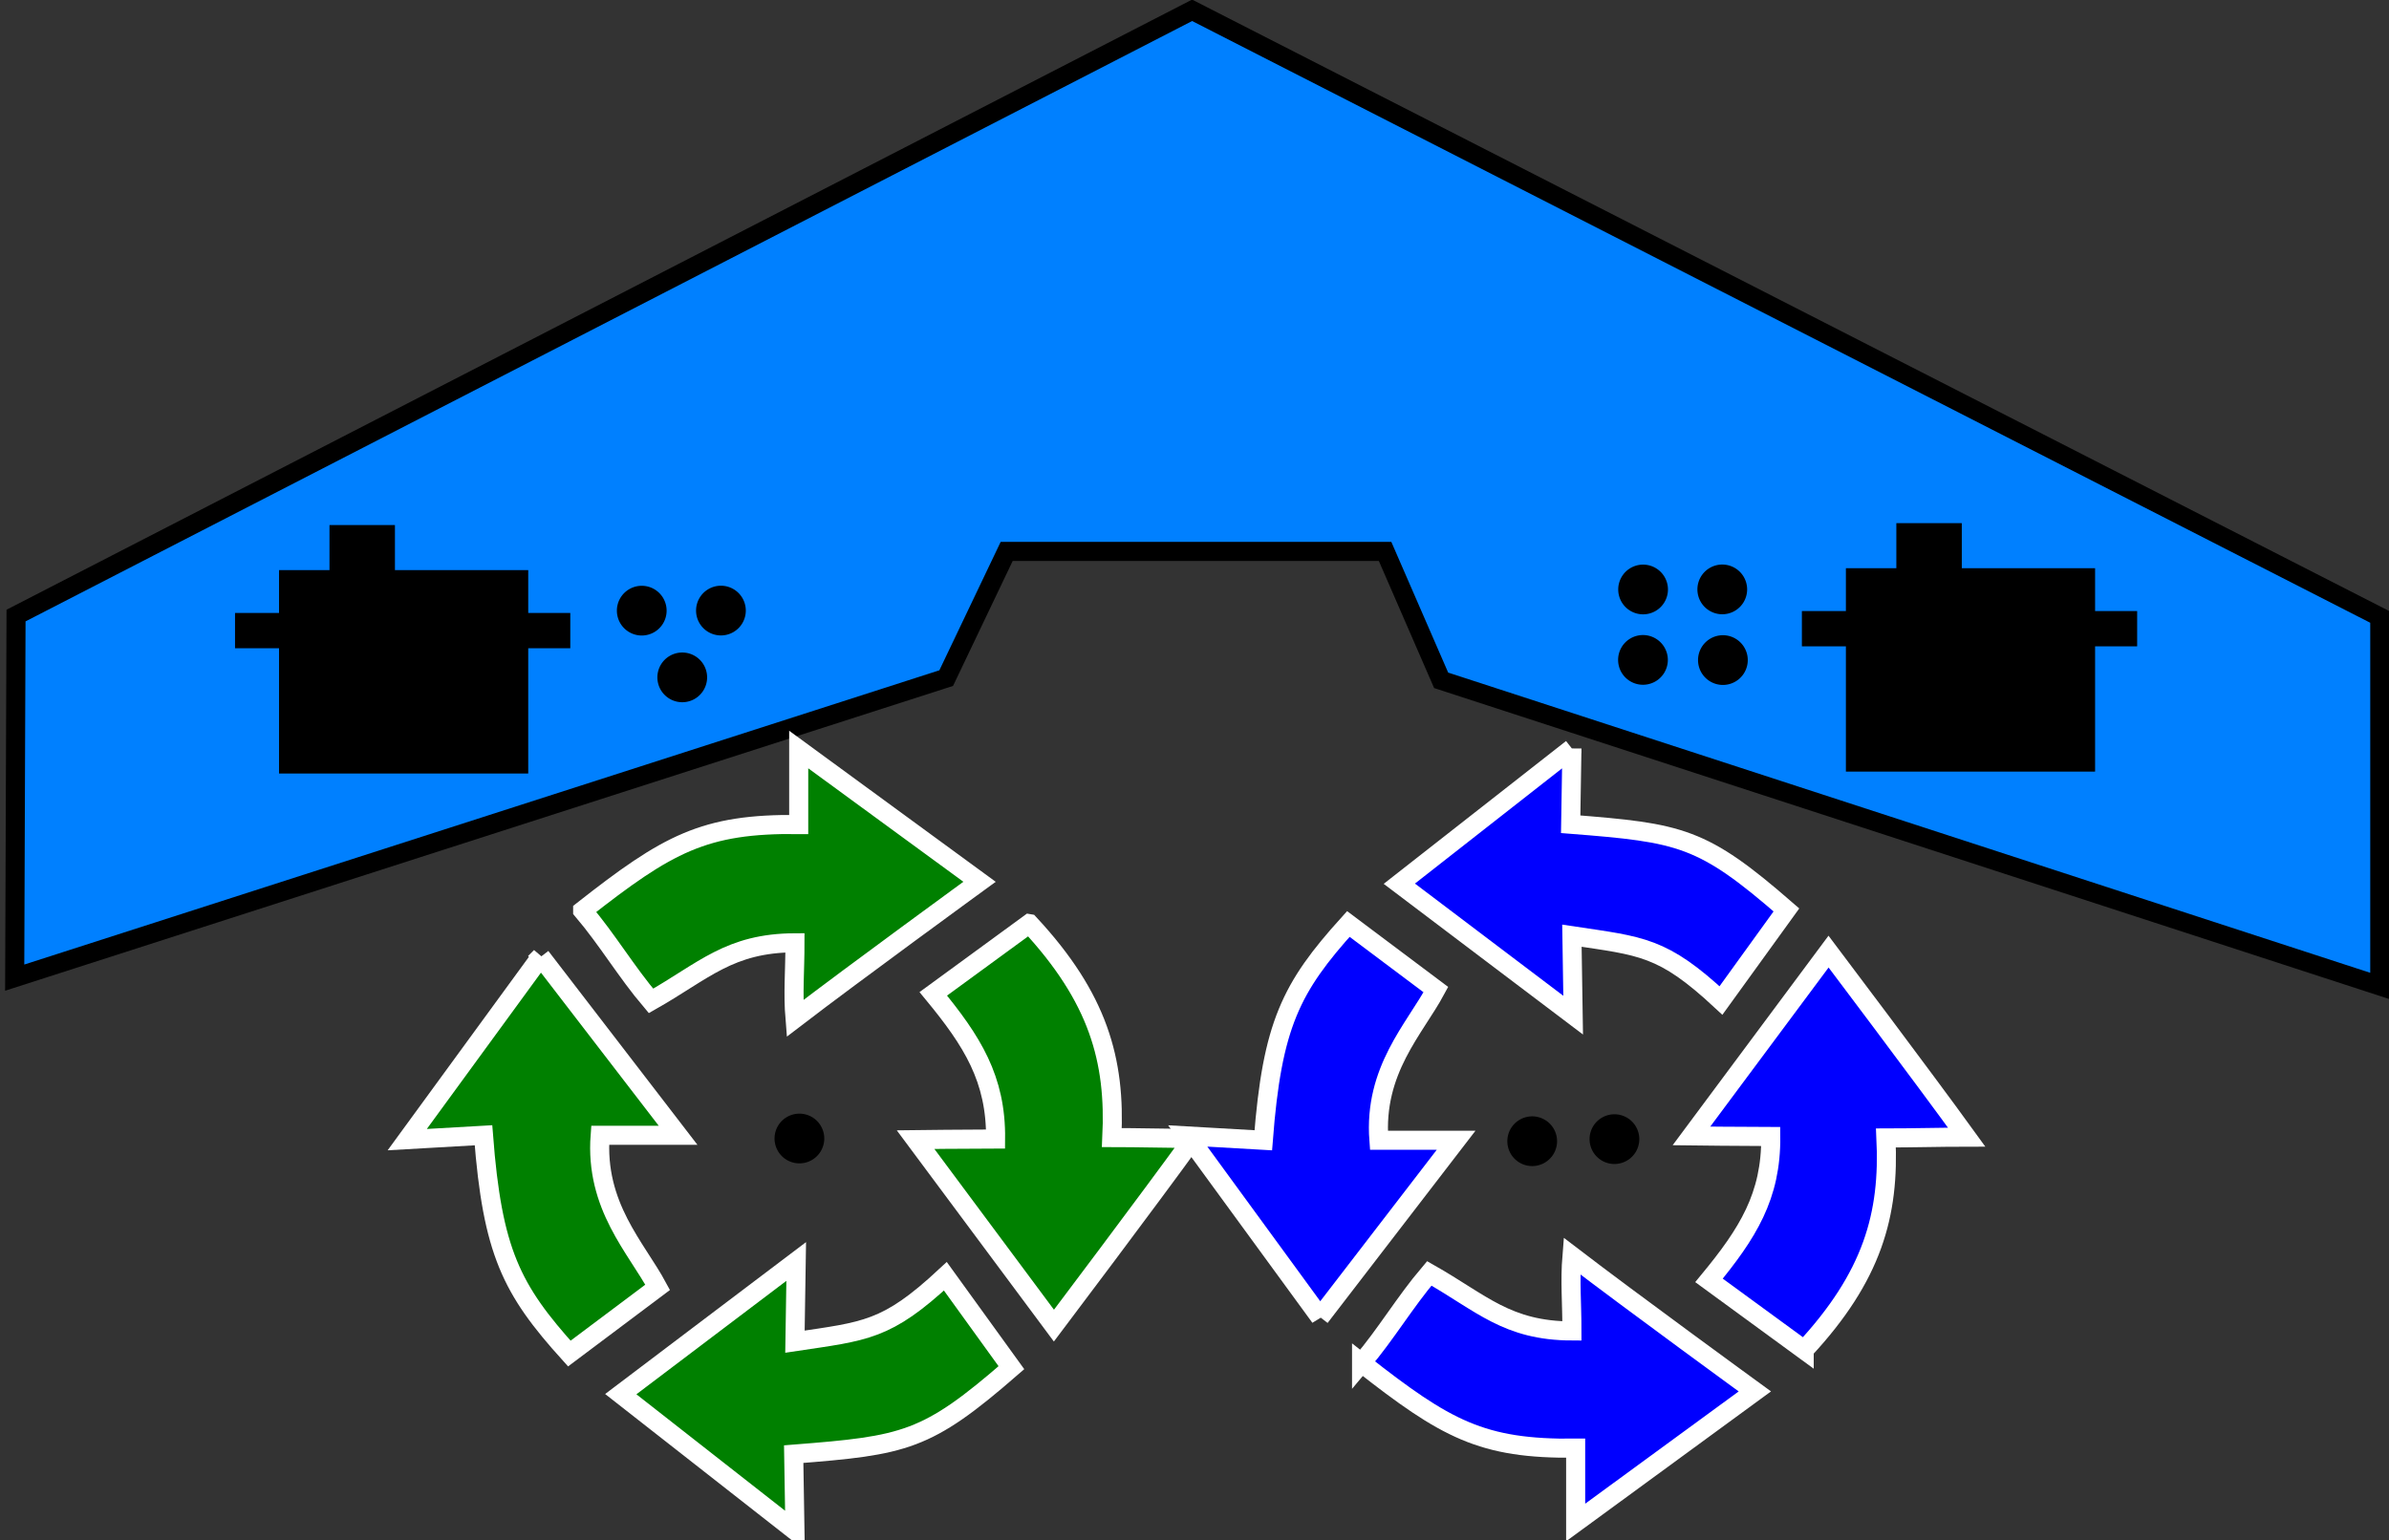 <?xml version="1.0" encoding="UTF-8" standalone="no"?>
<!-- Public domain (CC-BY-SA v2.0 if you or your laws insist), Originator: Kjell Kernen -->

<svg
   xmlns:dc="http://purl.org/dc/elements/1.1/"
   xmlns:cc="http://creativecommons.org/ns#"
   xmlns:rdf="http://www.w3.org/1999/02/22-rdf-syntax-ns#"
   xmlns:svg="http://www.w3.org/2000/svg"
   xmlns="http://www.w3.org/2000/svg"
   xmlns:sodipodi="http://sodipodi.sourceforge.net/DTD/sodipodi-0.dtd"
   xmlns:inkscape="http://www.inkscape.org/namespaces/inkscape"
   version="1.1"
   id="FlyingWingMix"
   inkscape:version="0.48.5 r10040"
   sodipodi:docname="flying_wing.svg"
   x="0px"
   y="0px"
   width="125.3px"
   height="80.8px"
   viewBox="296.37 388.68 125.3 80.8"
   xml:space="preserve"><rect x="296.37" y="388.68" width="125.3" height="80.8" fill="#333333" stroke="none"/><defs
   id="defs30" /><sodipodi:namedview
   pagecolor="#ffffff"
   bordercolor="#666666"
   borderopacity="1"
   objecttolerance="10"
   gridtolerance="10"
   guidetolerance="10"
   inkscape:pageopacity="0"
   inkscape:pageshadow="2"
   inkscape:window-width="1269"
   inkscape:window-height="695"
   id="namedview28"
   showgrid="false"
   inkscape:zoom="1.2609736"
   inkscape:cx="283.50508"
   inkscape:cy="148.48723"
   inkscape:window-x="257"
   inkscape:window-y="1310"
   inkscape:window-maximized="0"
   inkscape:current-layer="FlyingWingMix" />





<path
   style="fill:#0080ff;fill-opacity:1;stroke:#000000;stroke-width:1px;stroke-linecap:butt;stroke-linejoin:miter;stroke-opacity:1"
   d="M 62.525,0.541 0.841,32.294 0.771,51.29 49.627,35.576 l 3.172,-6.647 19.847,0 2.94,6.763 49.23,16.033 0,-19.359 z"
   id="path3076"
   inkscape:connector-curvature="0"
   transform="translate(296.37,388.68)"
   sodipodi:nodetypes="cccccccccc" /><path
   d="m 378.815,427.95 -9.052,7.092 c 3.043,2.296 6.074,4.602 9.117,6.897 0,0 -0.043,-2.783 -0.065,-4.169 3.671,0.552 4.753,0.552 7.818,3.4 1.148,-1.581 2.285,-3.173 3.432,-4.753 -4.418,-3.844 -5.522,-4.039 -11.315,-4.494 0.022,-1.321 0.065,-3.974 0.065,-3.974 z"
   id="path3130-4"
   inkscape:connector-curvature="0"
   style="fill:#0000ff;fill-opacity:1;stroke:#ffffff;stroke-width:1;stroke-miterlimit:4;stroke-opacity:1;stroke-dasharray:none" /><path
   d="m 365.605,457.781 7.136,-9.279 -4.05,0 c -0.282,-3.681 1.884,-5.847 2.989,-7.904 -1.527,-1.148 -3.064,-2.296 -4.591,-3.443 -3.01,3.335 -3.995,5.284 -4.461,11.348 l -3.963,-0.227 6.941,9.507 z"
   id="path3137-4"
   inkscape:connector-curvature="0"
   style="fill:#0000ff;fill-opacity:1;stroke:#ffffff;stroke-width:1;stroke-miterlimit:4;stroke-opacity:1;stroke-dasharray:none" /><path
   d="m 367.782,460.184 c 4.429,3.476 6.302,4.526 11.229,4.472 l 0,3.898 9.399,-6.876 c 0,0 -6.497,-4.732 -9.594,-7.103 -0.108,1.31 0,2.48 0,3.931 -3.411,-0.011 -4.732,-1.462 -7.482,-3.021 -1.289,1.516 -2.263,3.183 -3.552,4.699 z"
   id="path3144-7"
   inkscape:connector-curvature="0"
   style="fill:#0000ff;fill-opacity:1;stroke:#ffffff;stroke-width:1;stroke-miterlimit:4;stroke-opacity:1;stroke-dasharray:none" /><path
   d="m 390.997,459.502 c -1.57,-1.148 -3.422,-2.501 -4.992,-3.649 2.025,-2.458 3.27,-4.418 3.238,-7.547 -1.451,0 -4.158,-0.033 -4.158,-0.033 l 7.19,-9.669 c 0,0 4.948,6.562 7.244,9.734 -1.299,0 -2.934,0.043 -4.234,0.043 0.195,4.017 -0.704,7.266 -4.288,11.12 z"
   id="path3151-5"
   inkscape:connector-curvature="0"
   style="fill:#0000ff;fill-opacity:1;stroke:#ffffff;stroke-width:1;stroke-miterlimit:4;stroke-opacity:1;stroke-dasharray:none" /><path
   style="fill:#008000;fill-opacity:1;stroke:#ffffff;stroke-width:1;stroke-miterlimit:4;stroke-opacity:1;stroke-dasharray:none"
   inkscape:connector-curvature="0"
   d="m 338.064,468.979 -9.135,-7.157 c 3.071,-2.317 6.13,-4.644 9.201,-6.961 0,0 -0.044,2.808 -0.066,4.207 3.704,-0.557 4.797,-0.557 7.889,-3.431 1.158,1.595 2.306,3.202 3.464,4.797 -4.458,3.879 -5.573,4.076 -11.419,4.535 0.022,1.333 0.066,4.01 0.066,4.01 z"
   id="path3086" /><path
   style="fill:#008000;fill-opacity:1;stroke:#ffffff;stroke-width:1;stroke-miterlimit:4;stroke-opacity:1;stroke-dasharray:none"
   inkscape:connector-curvature="0"
   d="m 324.733,438.875 7.201,9.365 -4.087,0 c -0.284,3.715 1.901,5.901 3.016,7.977 -1.541,1.158 -3.092,2.317 -4.633,3.475 -3.038,-3.366 -4.032,-5.332 -4.502,-11.452 l -3.999,0.229 7.004,-9.594 z"
   id="path3093" /><path
   style="fill:#008000;fill-opacity:1;stroke:#ffffff;stroke-width:1;stroke-miterlimit:4;stroke-opacity:1;stroke-dasharray:none"
   inkscape:connector-curvature="0"
   d="m 326.93,436.449 c 4.469,-3.508 6.36,-4.568 11.331,-4.513 l 0,-3.934 9.485,6.939 c 0,0 -6.556,4.775 -9.681,7.168 -0.109,-1.322 0,-2.502 0,-3.967 -3.442,0.011 -4.775,1.475 -7.551,3.049 -1.3,-1.53 -2.284,-3.213 -3.584,-4.742 z"
   id="path3100-8" /><path
   style="fill:#008000;fill-opacity:1;stroke:#ffffff;stroke-width:1;stroke-miterlimit:4;stroke-opacity:1;stroke-dasharray:none"
   inkscape:connector-curvature="0"
   d="m 350.357,437.138 c -1.584,1.158 -3.453,2.524 -5.037,3.682 2.043,2.48 3.3,4.458 3.267,7.616 -1.464,0 -4.196,0.033 -4.196,0.033 l 7.256,9.758 c 0,0 4.994,-6.622 7.31,-9.823 -1.311,0 -2.961,-0.044 -4.272,-0.044 0.197,-4.054 -0.71,-7.332 -4.327,-11.222 z"
   id="path3107" /><path
   transform="translate(312.578,382.375)"
   sodipodi:type="arc"
   style="fill:#000000;fill-opacity:1"
   id="path4033-9"
   sodipodi:cx="64.15448"
   sodipodi:cy="66.176758"
   sodipodi:rx="1.3039528"
   sodipodi:ry="1.3039528"
   d="m 65.458,66.177 a 1.304,1.304 0 1 1 -2.608,0 1.304,1.304 0 1 1 2.608,0 z" /><path
   transform="translate(316.891,382.266)"
   sodipodi:type="arc"
   style="fill:#000000;fill-opacity:1"
   id="path4033-9-5"
   sodipodi:cx="64.15448"
   sodipodi:cy="66.176758"
   sodipodi:rx="1.3039528"
   sodipodi:ry="1.3039528"
   d="m 65.458,66.177 a 1.304,1.304 0 1 1 -2.608,0 1.304,1.304 0 1 1 2.608,0 z" /><path
   transform="translate(274.144,382.233)"
   sodipodi:type="arc"
   style="fill:#000000;fill-opacity:1"
   id="path4033-9-42"
   sodipodi:cx="64.15448"
   sodipodi:cy="66.176758"
   sodipodi:rx="1.3039528"
   sodipodi:ry="1.3039528"
   d="m 65.458,66.177 a 1.304,1.304 0 1 1 -2.608,0 1.304,1.304 0 1 1 2.608,0 z" /><g
   id="g3053-1-9"
   transform="translate(184.19,378.562)"><rect
     y="42.276"
     x="124.507"
     height="1.851"
     width="17.584"
     id="rect3204-7-4"
     style="fill:#000000;fill-opacity:1;stroke:none" /><rect
     y="37.664"
     x="129.461"
     height="4.265"
     width="3.433"
     id="rect3206-4-8"
     style="fill:#000000;fill-opacity:1;stroke:none" /><rect
     y="40.028"
     x="126.815"
     height="10.671"
     width="13.07"
     id="rect3186-0-8"
     style="fill:#000000;fill-opacity:1;stroke:none" /></g><path
   transform="translate(265.875,354.54)"
   sodipodi:type="arc"
   style="fill:#000000;fill-opacity:1"
   id="path4033-9-4"
   sodipodi:cx="64.15448"
   sodipodi:cy="66.176758"
   sodipodi:rx="1.3039528"
   sodipodi:ry="1.3039528"
   d="m 65.458,66.177 a 1.304,1.304 0 1 1 -2.608,0 1.304,1.304 0 1 1 2.608,0 z" /><path
   transform="translate(270.028,354.536)"
   sodipodi:type="arc"
   style="fill:#000000;fill-opacity:1"
   id="path4033-9-3"
   sodipodi:cx="64.15448"
   sodipodi:cy="66.176758"
   sodipodi:rx="1.3039528"
   sodipodi:ry="1.3039528"
   d="m 65.458,66.177 a 1.304,1.304 0 1 1 -2.608,0 1.304,1.304 0 1 1 2.608,0 z" /><path
   transform="translate(267.999,358.04)"
   sodipodi:type="arc"
   style="fill:#000000;fill-opacity:1"
   id="path4033-9-1"
   sodipodi:cx="64.15448"
   sodipodi:cy="66.176758"
   sodipodi:rx="1.3039528"
   sodipodi:ry="1.3039528"
   d="m 65.458,66.177 a 1.304,1.304 0 1 1 -2.608,0 1.304,1.304 0 1 1 2.608,0 z" /><path
   transform="translate(318.394,353.429)"
   sodipodi:type="arc"
   style="fill:#000000;fill-opacity:1"
   id="path4033-9-4-2-9"
   sodipodi:cx="64.15448"
   sodipodi:cy="66.176758"
   sodipodi:rx="1.3039528"
   sodipodi:ry="1.3039528"
   d="m 65.458,66.177 a 1.304,1.304 0 1 1 -2.608,0 1.304,1.304 0 1 1 2.608,0 z" /><path
   transform="translate(322.547,353.425)"
   sodipodi:type="arc"
   style="fill:#000000;fill-opacity:1"
   id="path4033-9-3-3-5"
   sodipodi:cx="64.15448"
   sodipodi:cy="66.176758"
   sodipodi:rx="1.3039528"
   sodipodi:ry="1.3039528"
   d="m 65.458,66.177 a 1.304,1.304 0 1 1 -2.608,0 1.304,1.304 0 1 1 2.608,0 z" /><path
   transform="translate(318.388,357.124)"
   sodipodi:type="arc"
   style="fill:#000000;fill-opacity:1"
   id="path4033-9-1-3-4"
   sodipodi:cx="64.15448"
   sodipodi:cy="66.176758"
   sodipodi:rx="1.3039528"
   sodipodi:ry="1.3039528"
   d="m 65.458,66.177 a 1.304,1.304 0 1 1 -2.608,0 1.304,1.304 0 1 1 2.608,0 z" /><path
   transform="translate(322.58,357.133)"
   sodipodi:type="arc"
   style="fill:#000000;fill-opacity:1"
   id="path4033-9-1-3-3-3"
   sodipodi:cx="64.15448"
   sodipodi:cy="66.176758"
   sodipodi:rx="1.3039528"
   sodipodi:ry="1.3039528"
   d="m 65.458,66.177 a 1.304,1.304 0 1 1 -2.608,0 1.304,1.304 0 1 1 2.608,0 z" /><g
   id="g3053-1-9-2"
   transform="translate(266.37,378.462)"><rect
     y="42.276"
     x="124.507"
     height="1.851"
     width="17.584"
     id="rect3204-7-4-4"
     style="fill:#000000;fill-opacity:1;stroke:none" /><rect
     y="37.664"
     x="129.461"
     height="4.265"
     width="3.433"
     id="rect3206-4-8-5"
     style="fill:#000000;fill-opacity:1;stroke:none" /><rect
     y="40.028"
     x="126.815"
     height="10.671"
     width="13.07"
     id="rect3186-0-8-5"
     style="fill:#000000;fill-opacity:1;stroke:none" /></g></svg>